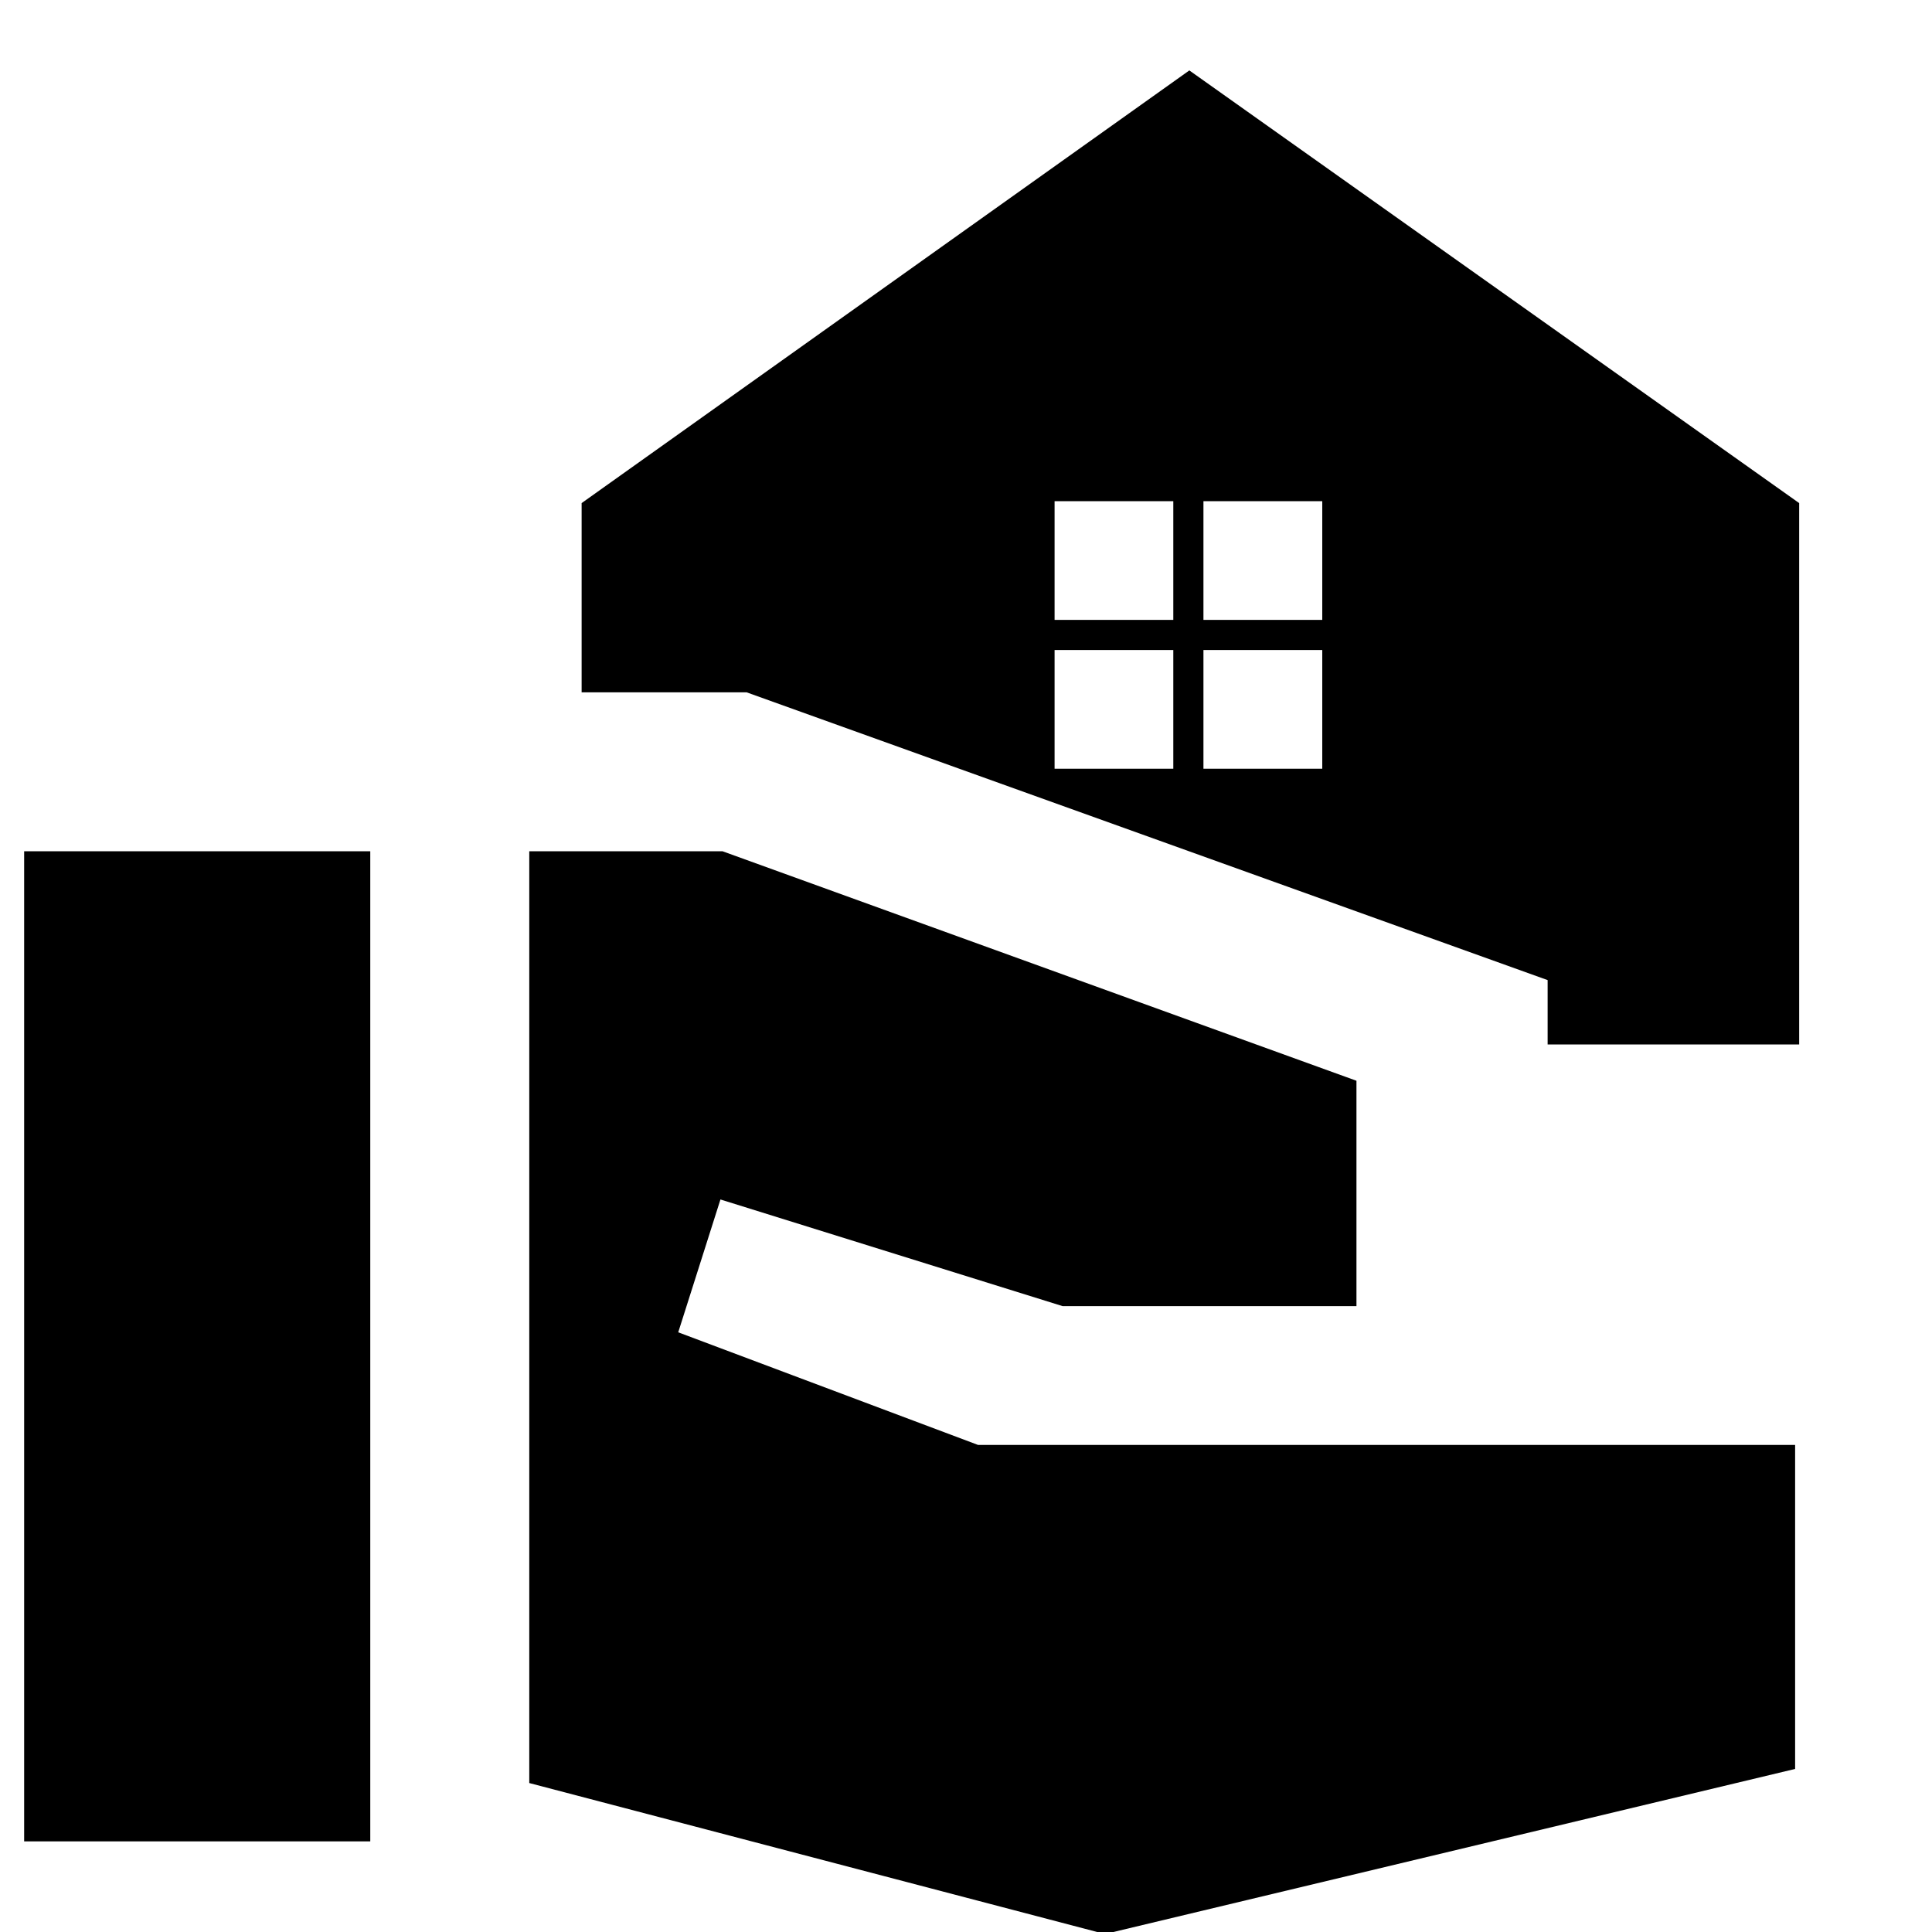 <svg xmlns="http://www.w3.org/2000/svg" height="20" width="20"><path d="M16.021 10.812v-.666L7.729 7.167H6.021V5.208L12.312.729l6.313 4.479v5.604ZM.25 19.062V8.812h3.583v10.25Zm11.188.959-5.959-1.563V8.812h2l6.563 2.376v2.333H11l-3.542-1.104-.437 1.375 3.104 1.166h8.458v3.354Zm1.02-13.604h1.23V5.188h-1.23Zm-1.541 0h1.229V5.188h-1.229Zm1.541 1.541h1.23V6.729h-1.23Zm-1.541 0h1.229V6.729h-1.229Z"/></svg>